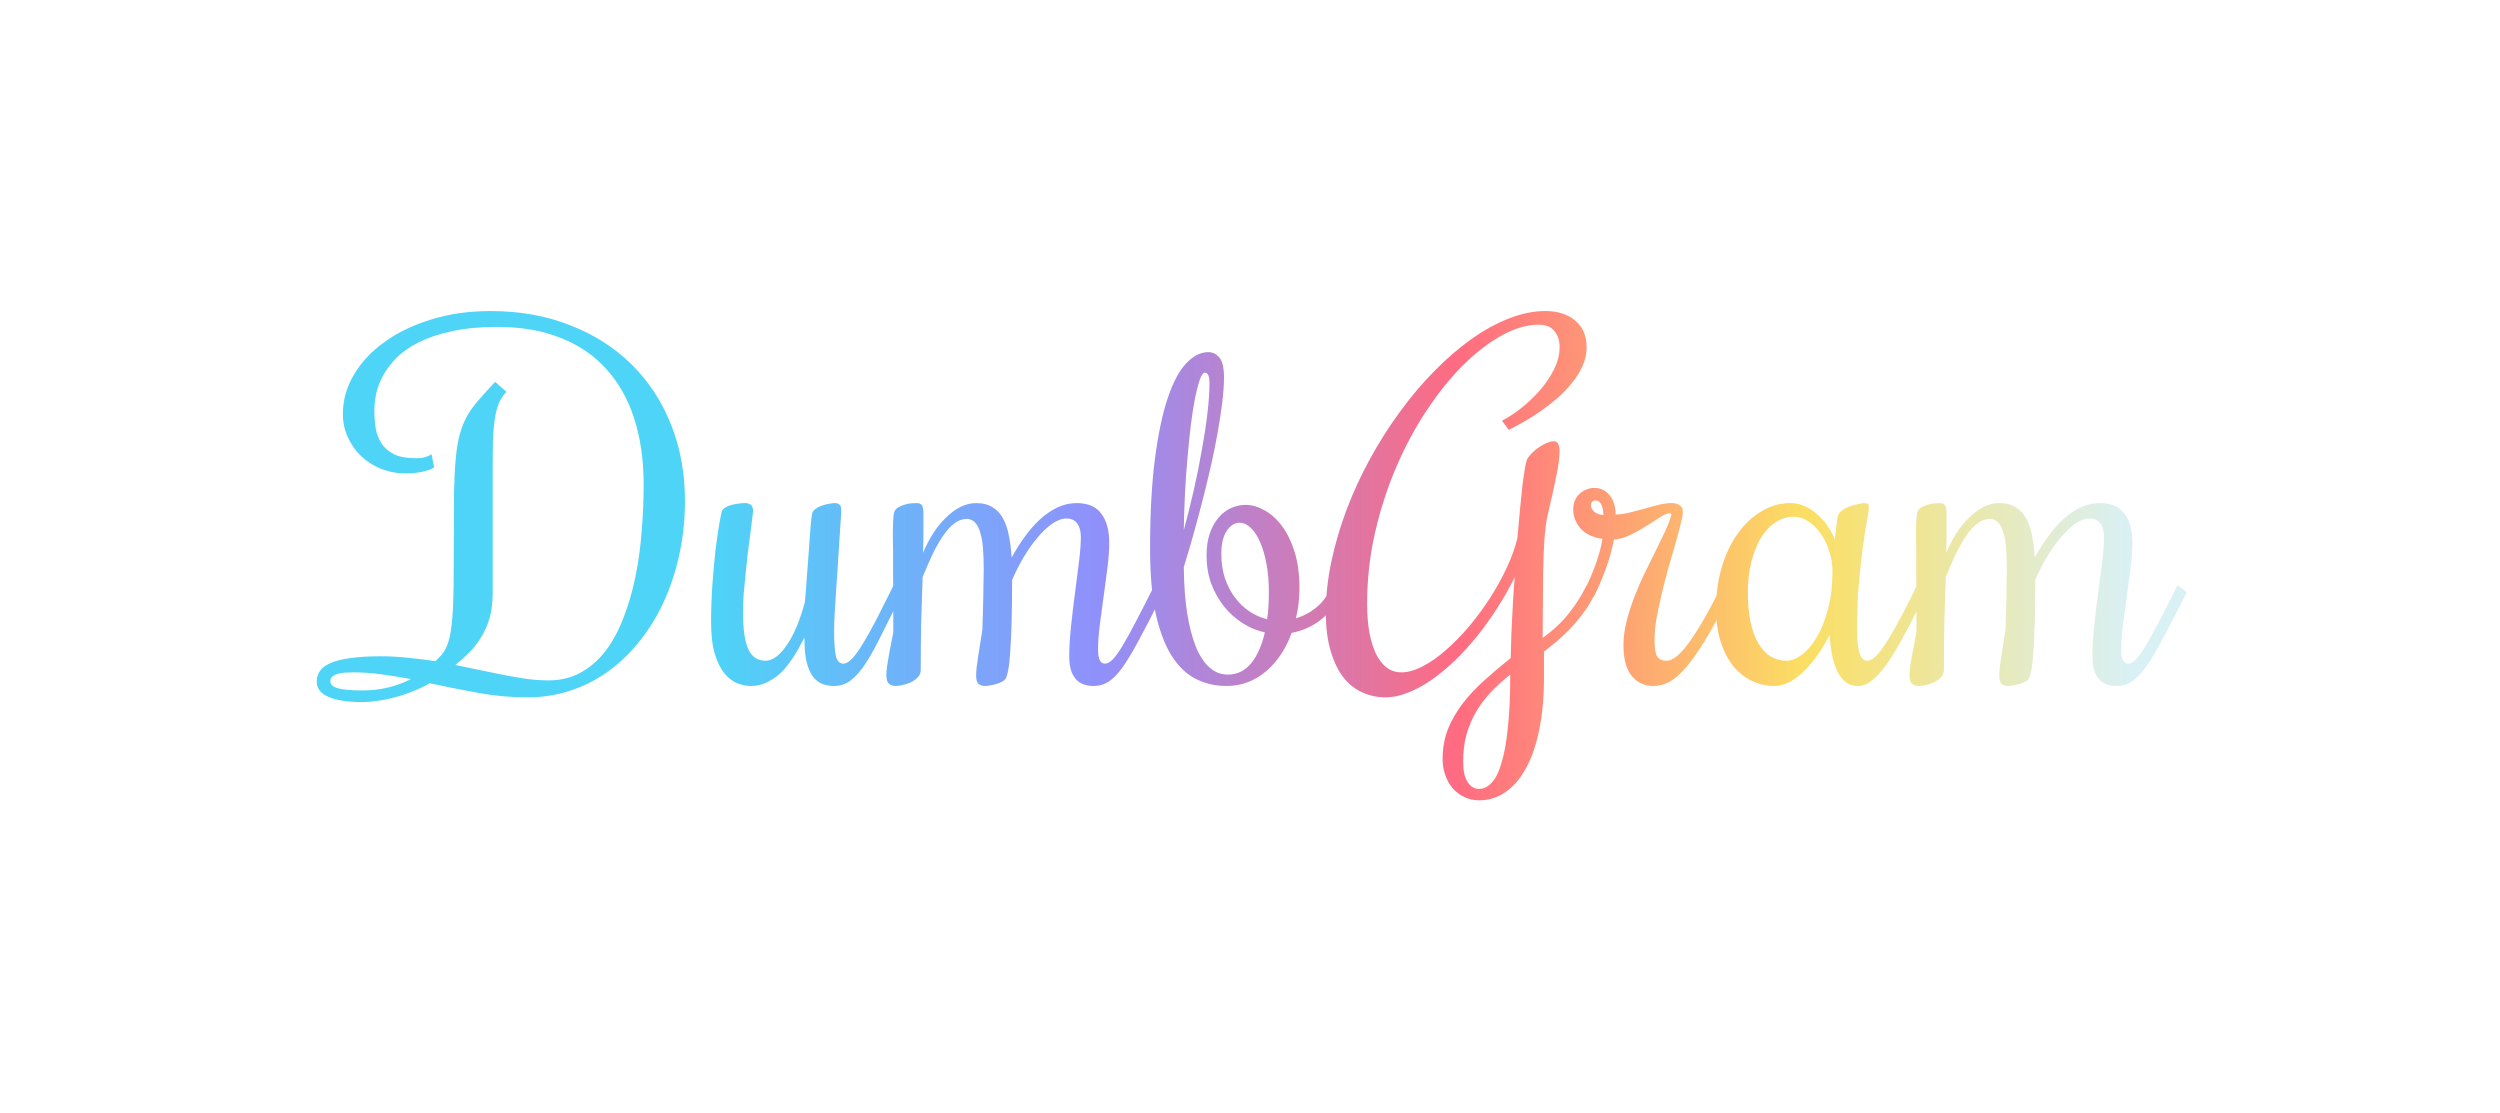 <svg width="164" height="73" viewBox="0 0 164 73" fill="none" xmlns="http://www.w3.org/2000/svg">
<g filter="url(#filter0_f_5_277)">
<path d="M32.174 20.405C34.107 20.405 35.855 20.718 37.418 21.343C38.99 21.958 40.333 22.817 41.446 23.921C42.56 25.024 43.419 26.338 44.024 27.861C44.63 29.385 44.933 31.05 44.933 32.856C44.933 34.019 44.82 35.142 44.596 36.226C44.371 37.31 44.049 38.33 43.629 39.287C43.209 40.244 42.691 41.118 42.076 41.909C41.471 42.7 40.782 43.384 40.011 43.96C39.249 44.526 38.409 44.966 37.491 45.278C36.583 45.591 35.611 45.747 34.576 45.747C33.522 45.747 32.457 45.649 31.383 45.454C30.309 45.259 29.244 45.049 28.189 44.824C27.828 45.029 27.457 45.205 27.076 45.352C26.695 45.508 26.314 45.635 25.934 45.732C25.553 45.84 25.177 45.918 24.806 45.967C24.444 46.025 24.102 46.055 23.78 46.055C22.804 46.055 22.061 45.942 21.554 45.718C21.036 45.493 20.777 45.156 20.777 44.707C20.777 44.443 20.851 44.209 20.997 44.004C21.134 43.799 21.368 43.628 21.7 43.491C22.032 43.345 22.467 43.237 23.004 43.169C23.531 43.091 24.19 43.052 24.981 43.052C25.597 43.052 26.202 43.086 26.798 43.154C27.394 43.213 27.984 43.286 28.57 43.374L28.966 42.964C29.171 42.72 29.327 42.412 29.435 42.041C29.542 41.66 29.62 41.172 29.669 40.576C29.718 39.98 29.747 39.253 29.757 38.394C29.767 37.524 29.771 36.475 29.771 35.244C29.771 34.053 29.776 33.037 29.786 32.197C29.806 31.348 29.845 30.62 29.903 30.015C29.962 29.409 30.05 28.896 30.167 28.477C30.284 28.047 30.44 27.656 30.636 27.305C30.841 26.943 31.095 26.592 31.398 26.25C31.7 25.898 32.062 25.498 32.481 25.049L33.228 25.708C33.014 25.913 32.843 26.167 32.716 26.47C32.599 26.763 32.511 27.114 32.452 27.524C32.394 27.925 32.355 28.384 32.335 28.901C32.325 29.409 32.32 29.985 32.32 30.63V38.877C32.32 39.512 32.252 40.068 32.115 40.547C31.979 41.016 31.793 41.435 31.559 41.807C31.334 42.178 31.075 42.51 30.782 42.803C30.489 43.096 30.186 43.369 29.874 43.623C30.45 43.74 31.012 43.857 31.559 43.975C32.105 44.092 32.633 44.199 33.141 44.297C33.658 44.395 34.151 44.477 34.62 44.546C35.099 44.605 35.553 44.634 35.982 44.634C36.783 44.634 37.496 44.458 38.121 44.106C38.746 43.755 39.288 43.276 39.747 42.671C40.206 42.056 40.592 41.338 40.904 40.518C41.227 39.688 41.485 38.799 41.681 37.852C41.876 36.904 42.013 35.913 42.091 34.878C42.179 33.843 42.223 32.817 42.223 31.802C42.223 30.19 42.018 28.745 41.607 27.466C41.197 26.186 40.587 25.102 39.776 24.214C38.976 23.315 37.975 22.632 36.773 22.163C35.582 21.685 34.2 21.445 32.628 21.445C31.495 21.445 30.509 21.538 29.669 21.724C28.829 21.899 28.106 22.139 27.501 22.441C26.905 22.734 26.417 23.071 26.036 23.452C25.655 23.833 25.352 24.229 25.128 24.639C24.913 25.039 24.762 25.439 24.674 25.84C24.596 26.24 24.557 26.606 24.557 26.939C24.557 27.329 24.586 27.715 24.645 28.096C24.713 28.467 24.84 28.799 25.025 29.092C25.221 29.385 25.494 29.619 25.846 29.795C26.197 29.971 26.666 30.059 27.252 30.059C27.447 30.059 27.608 30.049 27.735 30.029C27.862 30 27.97 29.966 28.058 29.927C28.155 29.888 28.238 29.844 28.307 29.795L28.482 30.659C28.336 30.767 28.087 30.859 27.735 30.938C27.394 31.016 27.023 31.055 26.622 31.055C26.036 31.055 25.489 30.952 24.981 30.747C24.483 30.542 24.049 30.264 23.678 29.912C23.307 29.551 23.019 29.136 22.814 28.667C22.599 28.198 22.491 27.7 22.491 27.173C22.491 26.265 22.73 25.405 23.209 24.595C23.688 23.774 24.356 23.057 25.216 22.441C26.075 21.816 27.096 21.323 28.277 20.962C29.469 20.591 30.768 20.405 32.174 20.405ZM23.18 44.106C23.023 44.106 22.857 44.111 22.682 44.121C22.506 44.131 22.345 44.155 22.198 44.194C22.042 44.233 21.915 44.292 21.817 44.37C21.72 44.448 21.671 44.56 21.671 44.707C21.671 44.902 21.832 45.049 22.154 45.147C22.477 45.244 23.019 45.293 23.78 45.293C24.366 45.293 24.923 45.23 25.45 45.102C25.987 44.976 26.49 44.79 26.959 44.546C26.314 44.429 25.675 44.326 25.04 44.238C24.405 44.15 23.785 44.106 23.18 44.106ZM52.77 41.821C52.721 41.899 52.648 42.036 52.55 42.231C52.462 42.417 52.345 42.627 52.198 42.861C52.062 43.096 51.895 43.34 51.7 43.594C51.515 43.848 51.3 44.077 51.056 44.282C50.812 44.487 50.538 44.658 50.235 44.795C49.942 44.932 49.615 45 49.254 45C48.971 45 48.678 44.941 48.375 44.824C48.072 44.707 47.789 44.492 47.525 44.18C47.272 43.867 47.062 43.442 46.895 42.905C46.73 42.358 46.647 41.655 46.647 40.796C46.647 39.976 46.676 39.155 46.734 38.335C46.793 37.505 46.861 36.748 46.94 36.065C47.027 35.381 47.11 34.81 47.188 34.351C47.267 33.892 47.325 33.613 47.364 33.516C47.403 33.428 47.481 33.35 47.599 33.281C47.716 33.213 47.848 33.159 47.994 33.12C48.15 33.081 48.307 33.052 48.463 33.032C48.629 33.013 48.77 33.003 48.888 33.003C49.044 33.003 49.166 33.042 49.254 33.12C49.352 33.198 49.4 33.33 49.4 33.516C49.4 33.603 49.381 33.779 49.342 34.043C49.312 34.297 49.273 34.609 49.225 34.98C49.176 35.352 49.122 35.762 49.063 36.211C49.015 36.66 48.966 37.119 48.917 37.588C48.868 38.047 48.824 38.506 48.785 38.965C48.756 39.414 48.741 39.824 48.741 40.195C48.741 41.26 48.853 42.051 49.078 42.568C49.312 43.086 49.693 43.345 50.221 43.345C50.67 43.345 51.124 43.018 51.583 42.363C52.052 41.709 52.457 40.757 52.799 39.507C52.848 38.98 52.892 38.418 52.931 37.822C52.98 37.217 53.023 36.645 53.062 36.108C53.102 35.562 53.136 35.073 53.165 34.644C53.204 34.214 53.238 33.906 53.268 33.721C53.297 33.584 53.375 33.472 53.502 33.384C53.629 33.286 53.77 33.213 53.927 33.164C54.093 33.105 54.249 33.066 54.395 33.047C54.552 33.018 54.669 33.003 54.747 33.003C54.913 33.003 55.025 33.042 55.084 33.12C55.152 33.188 55.187 33.301 55.187 33.457C55.187 33.594 55.172 33.857 55.143 34.248C55.123 34.629 55.094 35.078 55.055 35.596C55.025 36.103 54.991 36.65 54.952 37.236C54.913 37.822 54.874 38.389 54.835 38.935C54.806 39.473 54.776 39.961 54.747 40.4C54.727 40.84 54.718 41.172 54.718 41.397C54.718 42.06 54.752 42.583 54.82 42.964C54.898 43.345 55.065 43.535 55.318 43.535C55.504 43.535 55.704 43.418 55.919 43.184C56.144 42.94 56.383 42.602 56.637 42.173C56.9 41.743 57.184 41.235 57.486 40.649C57.789 40.054 58.116 39.404 58.468 38.701L58.614 38.394L59.215 38.848L59.068 39.155C58.6 40.083 58.185 40.913 57.823 41.645C57.472 42.368 57.135 42.978 56.812 43.477C56.49 43.975 56.163 44.355 55.831 44.619C55.499 44.873 55.128 45 54.718 45C54.337 45 54.02 44.927 53.766 44.78C53.522 44.634 53.326 44.424 53.18 44.15C53.033 43.877 52.926 43.545 52.857 43.154C52.799 42.764 52.77 42.319 52.77 41.821ZM63.404 34.043C63.121 34.043 62.848 34.145 62.584 34.351C62.33 34.546 62.086 34.819 61.852 35.171C61.617 35.513 61.388 35.918 61.163 36.387C60.948 36.846 60.733 37.339 60.519 37.866V38.042C60.489 38.901 60.46 39.815 60.431 40.781C60.411 41.748 60.401 42.803 60.401 43.945C60.401 44.141 60.333 44.307 60.196 44.443C60.069 44.57 59.918 44.678 59.742 44.766C59.566 44.844 59.386 44.902 59.2 44.941C59.015 44.98 58.863 45 58.746 45C58.6 45 58.463 44.956 58.336 44.868C58.209 44.78 58.145 44.585 58.145 44.282C58.145 44.136 58.16 43.955 58.19 43.74C58.219 43.516 58.258 43.276 58.307 43.023C58.346 42.769 58.395 42.51 58.453 42.246C58.502 41.973 58.551 41.719 58.6 41.484C58.6 40.654 58.6 39.907 58.6 39.243C58.59 38.579 58.585 37.988 58.585 37.471C58.585 36.953 58.585 36.499 58.585 36.108C58.575 35.718 58.57 35.381 58.57 35.098C58.57 34.629 58.58 34.287 58.6 34.072C58.609 33.848 58.629 33.691 58.658 33.603C58.707 33.467 58.795 33.359 58.922 33.281C59.059 33.203 59.2 33.145 59.347 33.105C59.493 33.057 59.64 33.027 59.786 33.018C59.933 33.008 60.045 33.003 60.123 33.003C60.309 33.003 60.431 33.057 60.489 33.164C60.548 33.272 60.577 33.438 60.577 33.662C60.577 34.17 60.577 34.629 60.577 35.039C60.577 35.449 60.567 35.859 60.548 36.27C60.733 35.83 60.948 35.415 61.192 35.024C61.446 34.624 61.725 34.277 62.027 33.984C62.33 33.682 62.648 33.442 62.98 33.267C63.321 33.091 63.673 33.003 64.034 33.003C64.474 33.003 64.835 33.096 65.118 33.281C65.411 33.457 65.641 33.706 65.807 34.028C65.982 34.351 66.109 34.731 66.188 35.171C66.275 35.601 66.334 36.069 66.363 36.577C66.637 36.079 66.93 35.615 67.242 35.185C67.564 34.746 67.901 34.365 68.253 34.043C68.614 33.721 68.99 33.467 69.381 33.281C69.781 33.096 70.196 33.003 70.626 33.003C71.368 33.003 71.91 33.237 72.252 33.706C72.594 34.165 72.765 34.79 72.765 35.581C72.765 36.079 72.726 36.636 72.647 37.251C72.569 37.866 72.486 38.491 72.398 39.126C72.311 39.751 72.228 40.366 72.149 40.972C72.071 41.577 72.032 42.129 72.032 42.627C72.032 43.232 72.184 43.535 72.486 43.535C72.643 43.535 72.814 43.442 72.999 43.257C73.185 43.062 73.394 42.769 73.629 42.378C73.873 41.977 74.151 41.475 74.464 40.869C74.786 40.264 75.157 39.541 75.577 38.701L75.724 38.394L76.324 38.848L76.178 39.155C75.602 40.308 75.108 41.26 74.698 42.012C74.298 42.764 73.936 43.364 73.614 43.813C73.292 44.253 72.984 44.56 72.691 44.736C72.408 44.912 72.091 45 71.739 45C71.534 45 71.334 44.971 71.139 44.912C70.943 44.853 70.772 44.751 70.626 44.605C70.48 44.458 70.362 44.263 70.274 44.019C70.186 43.765 70.143 43.442 70.143 43.052C70.143 42.466 70.182 41.807 70.26 41.074C70.338 40.342 70.426 39.609 70.523 38.877C70.621 38.145 70.709 37.456 70.787 36.812C70.865 36.157 70.904 35.625 70.904 35.215C70.904 34.853 70.826 34.565 70.67 34.351C70.514 34.126 70.279 34.014 69.967 34.014C69.654 34.014 69.327 34.136 68.985 34.38C68.653 34.624 68.326 34.941 68.004 35.332C67.691 35.713 67.394 36.143 67.11 36.621C66.837 37.1 66.598 37.573 66.393 38.042C66.393 39.067 66.383 39.966 66.363 40.737C66.344 41.499 66.314 42.144 66.275 42.671C66.246 43.198 66.202 43.618 66.144 43.931C66.085 44.233 66.022 44.438 65.953 44.546C65.904 44.614 65.821 44.678 65.704 44.736C65.587 44.795 65.455 44.844 65.309 44.883C65.172 44.922 65.035 44.951 64.898 44.971C64.772 44.99 64.674 45 64.606 45C64.449 45 64.312 44.956 64.195 44.868C64.088 44.77 64.034 44.585 64.034 44.312C64.034 44.185 64.044 44.014 64.064 43.799C64.093 43.584 64.127 43.345 64.166 43.081C64.205 42.817 64.249 42.534 64.298 42.231C64.347 41.929 64.395 41.621 64.444 41.309C64.454 41.016 64.464 40.688 64.474 40.327C64.483 39.966 64.493 39.609 64.503 39.258C64.513 38.897 64.518 38.555 64.518 38.232C64.527 37.9 64.532 37.617 64.532 37.383C64.532 36.885 64.518 36.431 64.488 36.02C64.459 35.61 64.4 35.259 64.312 34.966C64.234 34.673 64.122 34.448 63.976 34.292C63.829 34.126 63.639 34.043 63.404 34.043ZM77.657 37.207C77.667 38.33 77.74 39.331 77.877 40.21C78.014 41.079 78.204 41.816 78.448 42.422C78.692 43.018 78.99 43.472 79.342 43.784C79.693 44.097 80.094 44.253 80.543 44.253C81.158 44.253 81.666 44.009 82.066 43.52C82.477 43.023 82.779 42.344 82.975 41.484C82.467 41.377 81.983 41.177 81.524 40.884C81.065 40.591 80.66 40.23 80.309 39.8C79.957 39.36 79.674 38.857 79.459 38.291C79.254 37.725 79.151 37.109 79.151 36.445C79.151 35.898 79.22 35.42 79.356 35.01C79.503 34.59 79.693 34.243 79.928 33.97C80.162 33.687 80.431 33.477 80.733 33.34C81.046 33.193 81.373 33.12 81.715 33.12C82.115 33.12 82.525 33.237 82.945 33.472C83.365 33.696 83.746 34.038 84.088 34.497C84.43 34.946 84.708 35.513 84.923 36.196C85.138 36.88 85.245 37.676 85.245 38.584C85.245 38.926 85.226 39.263 85.186 39.595C85.147 39.927 85.089 40.249 85.011 40.562C85.48 40.425 85.904 40.205 86.285 39.902C86.676 39.6 86.998 39.199 87.252 38.701L87.413 38.394L88.014 38.848L87.853 39.155C87.52 39.819 87.076 40.352 86.519 40.752C85.973 41.143 85.377 41.397 84.732 41.514C84.557 42.012 84.327 42.476 84.044 42.905C83.77 43.325 83.453 43.691 83.092 44.004C82.74 44.316 82.34 44.56 81.891 44.736C81.451 44.912 80.973 45 80.455 45C79.723 45 79.049 44.844 78.434 44.531C77.828 44.219 77.301 43.711 76.852 43.008C76.412 42.305 76.065 41.382 75.811 40.239C75.567 39.087 75.445 37.676 75.445 36.006C75.445 33.682 75.553 31.704 75.768 30.073C75.982 28.433 76.266 27.1 76.617 26.074C76.969 25.039 77.374 24.287 77.833 23.818C78.292 23.34 78.766 23.101 79.254 23.101C79.557 23.101 79.806 23.223 80.001 23.467C80.196 23.701 80.294 24.131 80.294 24.756C80.294 25.244 80.255 25.801 80.177 26.426C80.099 27.051 79.996 27.72 79.869 28.433C79.742 29.145 79.591 29.888 79.415 30.659C79.239 31.421 79.054 32.183 78.858 32.944C78.663 33.696 78.463 34.438 78.258 35.171C78.053 35.894 77.853 36.572 77.657 37.207ZM80.118 36.328C80.118 36.904 80.196 37.437 80.353 37.925C80.519 38.403 80.738 38.828 81.012 39.199C81.285 39.56 81.603 39.863 81.964 40.107C82.325 40.352 82.711 40.523 83.121 40.62C83.17 40.347 83.199 40.063 83.209 39.77C83.228 39.468 83.238 39.16 83.238 38.848C83.238 38.154 83.185 37.529 83.077 36.973C82.97 36.406 82.828 35.928 82.652 35.537C82.477 35.137 82.272 34.829 82.037 34.614C81.803 34.399 81.564 34.292 81.319 34.292C80.987 34.292 80.704 34.473 80.47 34.834C80.235 35.185 80.118 35.684 80.118 36.328ZM79.342 25.107C79.342 24.902 79.317 24.741 79.269 24.624C79.22 24.507 79.142 24.448 79.034 24.448C78.927 24.448 78.819 24.6 78.712 24.902C78.605 25.205 78.497 25.615 78.39 26.133C78.292 26.65 78.199 27.251 78.111 27.935C78.033 28.618 77.96 29.346 77.892 30.117C77.823 30.879 77.769 31.66 77.731 32.461C77.691 33.262 77.667 34.033 77.657 34.775C77.892 33.916 78.111 33.037 78.316 32.139C78.522 31.23 78.697 30.352 78.844 29.502C79 28.652 79.122 27.852 79.21 27.1C79.298 26.338 79.342 25.674 79.342 25.107ZM104.522 39.155C104.317 39.556 104.078 39.937 103.805 40.298C103.541 40.649 103.263 40.977 102.97 41.279C102.677 41.572 102.384 41.846 102.091 42.1C101.798 42.344 101.529 42.559 101.285 42.744V44.429C101.285 45.708 101.183 46.846 100.978 47.842C100.782 48.838 100.494 49.683 100.113 50.376C99.742 51.069 99.293 51.597 98.766 51.958C98.248 52.319 97.667 52.5 97.022 52.5C96.671 52.5 96.349 52.427 96.056 52.28C95.763 52.144 95.509 51.953 95.294 51.709C95.089 51.465 94.928 51.177 94.811 50.845C94.693 50.523 94.635 50.176 94.635 49.805C94.635 49.092 94.752 48.433 94.986 47.827C95.231 47.231 95.558 46.665 95.968 46.128C96.378 45.601 96.852 45.098 97.389 44.619C97.926 44.131 98.497 43.648 99.103 43.169C99.112 42.632 99.127 42.1 99.147 41.572C99.176 41.045 99.2 40.547 99.22 40.078C99.249 39.609 99.273 39.185 99.293 38.804C99.322 38.423 99.347 38.11 99.366 37.866C99.034 38.54 98.658 39.204 98.238 39.858C97.828 40.503 97.389 41.118 96.92 41.704C96.451 42.29 95.958 42.832 95.44 43.33C94.933 43.818 94.42 44.243 93.902 44.605C93.385 44.966 92.867 45.244 92.35 45.44C91.842 45.645 91.353 45.747 90.885 45.747C90.357 45.747 89.855 45.64 89.376 45.425C88.907 45.22 88.492 44.893 88.131 44.443C87.779 43.994 87.501 43.418 87.296 42.715C87.081 42.012 86.974 41.172 86.974 40.195C86.974 39.102 87.096 37.978 87.34 36.826C87.584 35.674 87.921 34.531 88.351 33.398C88.78 32.266 89.293 31.157 89.889 30.073C90.484 28.989 91.134 27.969 91.837 27.012C92.54 26.045 93.287 25.161 94.078 24.36C94.869 23.55 95.675 22.852 96.495 22.266C97.315 21.68 98.136 21.226 98.956 20.903C99.786 20.571 100.592 20.405 101.373 20.405C102.193 20.405 102.848 20.615 103.336 21.035C103.834 21.445 104.083 22.031 104.083 22.793C104.083 23.203 103.995 23.604 103.819 23.994C103.653 24.375 103.424 24.746 103.131 25.107C102.848 25.459 102.525 25.796 102.164 26.118C101.803 26.431 101.432 26.719 101.051 26.982C100.68 27.246 100.309 27.48 99.938 27.686C99.576 27.891 99.254 28.061 98.971 28.198L98.531 27.598C98.902 27.412 99.308 27.148 99.747 26.807C100.187 26.465 100.597 26.079 100.978 25.649C101.358 25.22 101.676 24.756 101.93 24.258C102.184 23.76 102.311 23.262 102.311 22.764C102.311 22.344 102.198 21.997 101.974 21.724C101.759 21.44 101.412 21.299 100.934 21.299C100.191 21.299 99.395 21.528 98.546 21.987C97.706 22.446 96.866 23.086 96.026 23.906C95.196 24.727 94.4 25.708 93.639 26.851C92.877 27.983 92.203 29.229 91.617 30.586C91.031 31.943 90.562 33.384 90.211 34.907C89.859 36.431 89.684 37.993 89.684 39.595C89.684 40.298 89.732 40.928 89.83 41.484C89.938 42.041 90.084 42.515 90.269 42.905C90.465 43.286 90.699 43.584 90.973 43.799C91.256 44.004 91.573 44.106 91.925 44.106C92.355 44.106 92.823 43.975 93.331 43.711C93.839 43.447 94.347 43.091 94.855 42.642C95.372 42.192 95.88 41.675 96.378 41.089C96.876 40.493 97.335 39.868 97.755 39.214C98.175 38.56 98.541 37.895 98.853 37.222C99.166 36.548 99.395 35.908 99.542 35.303C99.601 34.59 99.659 33.94 99.718 33.355C99.776 32.759 99.83 32.236 99.879 31.787C99.938 31.338 99.991 30.977 100.04 30.703C100.089 30.42 100.133 30.234 100.172 30.146C100.25 30 100.362 29.854 100.509 29.707C100.655 29.561 100.812 29.434 100.978 29.326C101.153 29.209 101.324 29.116 101.49 29.048C101.656 28.98 101.798 28.945 101.915 28.945C102.071 28.945 102.174 29.009 102.223 29.136C102.281 29.263 102.311 29.399 102.311 29.546C102.311 29.976 102.237 30.547 102.091 31.26C101.944 31.973 101.759 32.803 101.534 33.75C101.437 34.16 101.363 34.702 101.314 35.376C101.275 36.04 101.246 36.753 101.227 37.515C101.217 38.267 101.212 39.028 101.212 39.8C101.212 40.562 101.207 41.245 101.197 41.851C101.92 41.323 102.496 40.781 102.926 40.225C103.365 39.658 103.697 39.15 103.922 38.701L104.083 38.394L104.684 38.848L104.522 39.155ZM99.073 44.253C98.614 44.614 98.194 44.995 97.814 45.395C97.433 45.796 97.106 46.226 96.832 46.685C96.568 47.144 96.358 47.642 96.202 48.179C96.056 48.726 95.982 49.316 95.982 49.951C95.982 50.557 96.08 51.006 96.275 51.299C96.471 51.602 96.72 51.753 97.022 51.753C97.325 51.753 97.599 51.621 97.843 51.357C98.097 51.103 98.311 50.679 98.487 50.083C98.673 49.497 98.814 48.726 98.912 47.769C99.019 46.812 99.073 45.64 99.073 44.253ZM103.951 38.701L104.098 38.394C104.244 38.101 104.376 37.798 104.493 37.485C104.62 37.173 104.728 36.88 104.815 36.606C104.903 36.323 104.972 36.074 105.021 35.859C105.069 35.635 105.104 35.464 105.123 35.347C104.869 35.317 104.625 35.254 104.391 35.156C104.156 35.059 103.951 34.927 103.775 34.761C103.6 34.595 103.463 34.399 103.365 34.175C103.258 33.95 103.204 33.696 103.204 33.413C103.204 33.188 103.243 32.988 103.321 32.812C103.399 32.637 103.507 32.49 103.644 32.373C103.771 32.256 103.917 32.168 104.083 32.109C104.239 32.041 104.405 32.007 104.581 32.007C104.815 32.007 105.021 32.056 105.196 32.153C105.372 32.251 105.519 32.383 105.636 32.549C105.753 32.705 105.841 32.891 105.899 33.105C105.958 33.31 105.987 33.525 105.987 33.75C106.261 33.75 106.554 33.711 106.866 33.633C107.188 33.555 107.511 33.472 107.833 33.384C108.155 33.286 108.473 33.198 108.785 33.12C109.098 33.042 109.386 33.003 109.649 33.003C109.874 33.003 110.055 33.052 110.191 33.149C110.328 33.237 110.396 33.389 110.396 33.603C110.396 33.76 110.348 34.019 110.25 34.38C110.162 34.741 110.05 35.161 109.913 35.64C109.776 36.118 109.625 36.641 109.459 37.207C109.303 37.764 109.156 38.33 109.02 38.906C108.883 39.473 108.766 40.024 108.668 40.562C108.58 41.099 108.536 41.577 108.536 41.997C108.536 42.524 108.595 42.881 108.712 43.066C108.829 43.252 109.039 43.345 109.342 43.345C109.469 43.345 109.625 43.291 109.811 43.184C110.006 43.066 110.24 42.847 110.514 42.524C110.787 42.192 111.109 41.724 111.48 41.118C111.861 40.503 112.301 39.697 112.799 38.701L112.945 38.394L113.546 38.848L113.399 39.155C112.813 40.327 112.291 41.289 111.832 42.041C111.373 42.793 110.948 43.389 110.558 43.828C110.177 44.268 109.815 44.575 109.474 44.751C109.132 44.917 108.79 45 108.448 45C107.872 45 107.403 44.78 107.042 44.341C106.681 43.901 106.5 43.223 106.5 42.305C106.5 41.807 106.568 41.289 106.705 40.752C106.842 40.215 107.013 39.683 107.218 39.155C107.423 38.618 107.652 38.091 107.906 37.573C108.16 37.056 108.399 36.567 108.624 36.108C108.858 35.64 109.068 35.205 109.254 34.805C109.439 34.404 109.571 34.053 109.649 33.75L109.562 33.662C109.405 33.662 109.195 33.745 108.932 33.911C108.668 34.077 108.37 34.268 108.038 34.482C107.716 34.688 107.369 34.883 106.998 35.068C106.627 35.254 106.251 35.366 105.87 35.405C105.851 35.542 105.807 35.742 105.738 36.006C105.68 36.27 105.597 36.562 105.489 36.885C105.382 37.207 105.26 37.539 105.123 37.881C104.986 38.223 104.845 38.545 104.698 38.848L104.552 39.155L103.951 38.701ZM104.669 32.827C104.581 32.827 104.508 32.856 104.449 32.915C104.391 32.974 104.361 33.042 104.361 33.12C104.361 33.237 104.391 33.34 104.449 33.428C104.508 33.506 104.581 33.574 104.669 33.633C104.757 33.682 104.845 33.721 104.933 33.75C105.03 33.77 105.113 33.779 105.182 33.779C105.182 33.506 105.138 33.281 105.05 33.105C104.962 32.92 104.835 32.827 104.669 32.827ZM121.822 41.367C121.822 41.924 121.871 42.393 121.969 42.773C122.066 43.154 122.237 43.345 122.481 43.345C122.628 43.345 122.784 43.276 122.95 43.14C123.126 42.993 123.326 42.759 123.551 42.437C123.775 42.114 124.029 41.699 124.312 41.191C124.605 40.674 124.938 40.044 125.309 39.302L125.748 38.394L126.349 38.848L125.909 39.756C125.499 40.576 125.113 41.313 124.752 41.968C124.4 42.612 124.063 43.159 123.741 43.608C123.419 44.058 123.102 44.404 122.789 44.648C122.486 44.883 122.184 45 121.881 45C121.559 45 121.285 44.912 121.061 44.736C120.846 44.56 120.665 44.321 120.519 44.019C120.372 43.706 120.26 43.35 120.182 42.949C120.104 42.539 120.05 42.105 120.021 41.645C119.786 42.114 119.527 42.554 119.244 42.964C118.961 43.364 118.663 43.716 118.351 44.019C118.048 44.321 117.73 44.56 117.398 44.736C117.066 44.912 116.734 45 116.402 45C115.914 45 115.44 44.898 114.981 44.692C114.522 44.487 114.112 44.175 113.751 43.755C113.399 43.335 113.116 42.808 112.901 42.173C112.687 41.528 112.579 40.772 112.579 39.902C112.579 38.887 112.711 37.959 112.975 37.119C113.238 36.27 113.595 35.542 114.044 34.937C114.493 34.321 115.011 33.848 115.597 33.516C116.183 33.174 116.798 33.003 117.442 33.003C117.833 33.003 118.194 33.091 118.526 33.267C118.858 33.442 119.146 33.657 119.391 33.911C119.645 34.155 119.854 34.419 120.021 34.702C120.187 34.976 120.299 35.21 120.357 35.405L120.533 33.984C120.553 33.799 120.641 33.643 120.797 33.516C120.963 33.389 121.144 33.291 121.339 33.223C121.534 33.145 121.725 33.091 121.91 33.062C122.096 33.023 122.228 33.003 122.306 33.003C122.423 33.003 122.501 33.023 122.54 33.062C122.579 33.101 122.599 33.179 122.599 33.296C122.599 33.442 122.555 33.74 122.467 34.19C122.389 34.629 122.301 35.195 122.203 35.889C122.115 36.572 122.027 37.378 121.939 38.306C121.861 39.233 121.822 40.254 121.822 41.367ZM120.211 37.5C120.211 37.051 120.143 36.611 120.006 36.182C119.869 35.742 119.684 35.356 119.449 35.024C119.215 34.683 118.941 34.409 118.629 34.204C118.326 33.999 118.004 33.897 117.662 33.897C117.242 33.897 116.847 34.019 116.476 34.263C116.114 34.497 115.797 34.834 115.523 35.273C115.26 35.703 115.05 36.226 114.894 36.841C114.737 37.446 114.659 38.115 114.659 38.848C114.659 40.312 114.889 41.431 115.348 42.202C115.807 42.964 116.417 43.345 117.179 43.345C117.511 43.345 117.853 43.213 118.204 42.949C118.565 42.676 118.893 42.29 119.186 41.792C119.488 41.284 119.732 40.669 119.918 39.946C120.113 39.224 120.211 38.408 120.211 37.5ZM130.523 34.043C130.24 34.043 129.967 34.145 129.703 34.351C129.449 34.546 129.205 34.819 128.971 35.171C128.736 35.513 128.507 35.918 128.282 36.387C128.067 36.846 127.853 37.339 127.638 37.866V38.042C127.608 38.901 127.579 39.815 127.55 40.781C127.53 41.748 127.521 42.803 127.521 43.945C127.521 44.141 127.452 44.307 127.315 44.443C127.188 44.57 127.037 44.678 126.861 44.766C126.686 44.844 126.505 44.902 126.319 44.941C126.134 44.98 125.982 45 125.865 45C125.719 45 125.582 44.956 125.455 44.868C125.328 44.78 125.265 44.585 125.265 44.282C125.265 44.136 125.279 43.955 125.309 43.74C125.338 43.516 125.377 43.276 125.426 43.023C125.465 42.769 125.514 42.51 125.572 42.246C125.621 41.973 125.67 41.719 125.719 41.484C125.719 40.654 125.719 39.907 125.719 39.243C125.709 38.579 125.704 37.988 125.704 37.471C125.704 36.953 125.704 36.499 125.704 36.108C125.694 35.718 125.689 35.381 125.689 35.098C125.689 34.629 125.699 34.287 125.719 34.072C125.729 33.848 125.748 33.691 125.777 33.603C125.826 33.467 125.914 33.359 126.041 33.281C126.178 33.203 126.319 33.145 126.466 33.105C126.612 33.057 126.759 33.027 126.905 33.018C127.052 33.008 127.164 33.003 127.242 33.003C127.428 33.003 127.55 33.057 127.608 33.164C127.667 33.272 127.696 33.438 127.696 33.662C127.696 34.17 127.696 34.629 127.696 35.039C127.696 35.449 127.687 35.859 127.667 36.27C127.853 35.83 128.067 35.415 128.312 35.024C128.565 34.624 128.844 34.277 129.146 33.984C129.449 33.682 129.767 33.442 130.099 33.267C130.44 33.091 130.792 33.003 131.153 33.003C131.593 33.003 131.954 33.096 132.237 33.281C132.53 33.457 132.76 33.706 132.926 34.028C133.102 34.351 133.229 34.731 133.307 35.171C133.395 35.601 133.453 36.069 133.482 36.577C133.756 36.079 134.049 35.615 134.361 35.185C134.684 34.746 135.021 34.365 135.372 34.043C135.733 33.721 136.109 33.467 136.5 33.281C136.9 33.096 137.315 33.003 137.745 33.003C138.487 33.003 139.029 33.237 139.371 33.706C139.713 34.165 139.884 34.79 139.884 35.581C139.884 36.079 139.845 36.636 139.767 37.251C139.688 37.866 139.605 38.491 139.518 39.126C139.43 39.751 139.347 40.366 139.269 40.972C139.19 41.577 139.151 42.129 139.151 42.627C139.151 43.232 139.303 43.535 139.605 43.535C139.762 43.535 139.933 43.442 140.118 43.257C140.304 43.062 140.514 42.769 140.748 42.378C140.992 41.977 141.271 41.475 141.583 40.869C141.905 40.264 142.276 39.541 142.696 38.701L142.843 38.394L143.443 38.848L143.297 39.155C142.721 40.308 142.228 41.26 141.817 42.012C141.417 42.764 141.056 43.364 140.733 43.813C140.411 44.253 140.104 44.56 139.811 44.736C139.527 44.912 139.21 45 138.858 45C138.653 45 138.453 44.971 138.258 44.912C138.062 44.853 137.892 44.751 137.745 44.605C137.599 44.458 137.481 44.263 137.394 44.019C137.306 43.765 137.262 43.442 137.262 43.052C137.262 42.466 137.301 41.807 137.379 41.074C137.457 40.342 137.545 39.609 137.643 38.877C137.74 38.145 137.828 37.456 137.906 36.812C137.984 36.157 138.023 35.625 138.023 35.215C138.023 34.853 137.945 34.565 137.789 34.351C137.633 34.126 137.398 34.014 137.086 34.014C136.773 34.014 136.446 34.136 136.104 34.38C135.772 34.624 135.445 34.941 135.123 35.332C134.811 35.713 134.513 36.143 134.229 36.621C133.956 37.1 133.717 37.573 133.512 38.042C133.512 39.067 133.502 39.966 133.482 40.737C133.463 41.499 133.434 42.144 133.395 42.671C133.365 43.198 133.321 43.618 133.263 43.931C133.204 44.233 133.141 44.438 133.072 44.546C133.023 44.614 132.94 44.678 132.823 44.736C132.706 44.795 132.574 44.844 132.428 44.883C132.291 44.922 132.154 44.951 132.018 44.971C131.891 44.99 131.793 45 131.725 45C131.568 45 131.432 44.956 131.314 44.868C131.207 44.77 131.153 44.585 131.153 44.312C131.153 44.185 131.163 44.014 131.183 43.799C131.212 43.584 131.246 43.345 131.285 43.081C131.324 42.817 131.368 42.534 131.417 42.231C131.466 41.929 131.515 41.621 131.563 41.309C131.573 41.016 131.583 40.688 131.593 40.327C131.603 39.966 131.612 39.609 131.622 39.258C131.632 38.897 131.637 38.555 131.637 38.232C131.646 37.9 131.651 37.617 131.651 37.383C131.651 36.885 131.637 36.431 131.607 36.02C131.578 35.61 131.52 35.259 131.432 34.966C131.354 34.673 131.241 34.448 131.095 34.292C130.948 34.126 130.758 34.043 130.523 34.043Z" fill="url(#paint0_linear_5_277)"/>
</g>
<defs>
<filter id="filter0_f_5_277" x="0.777" y="0.405" width="162.666" height="72.095" filterUnits="userSpaceOnUse" color-interpolation-filters="sRGB">
<feFlood flood-opacity="0" result="BackgroundImageFix"/>
<feBlend mode="normal" in="SourceGraphic" in2="BackgroundImageFix" result="shape"/>
<feGaussianBlur stdDeviation="10" result="effect1_foregroundBlur_5_277"/>
</filter>
<linearGradient id="paint0_linear_5_277" x1="29.79" y1="33.299" x2="139.606" y2="33.299" gradientUnits="userSpaceOnUse">
<stop offset="0.151" stop-color="#4DD4F7"/>
<stop offset="0.385" stop-color="#9090FB"/>
<stop offset="0.599" stop-color="#FF6B81"/>
<stop offset="0.807" stop-color="#FBDF63"/>
<stop offset="1" stop-color="#D9F0F4"/>
</linearGradient>
</defs>
</svg>
